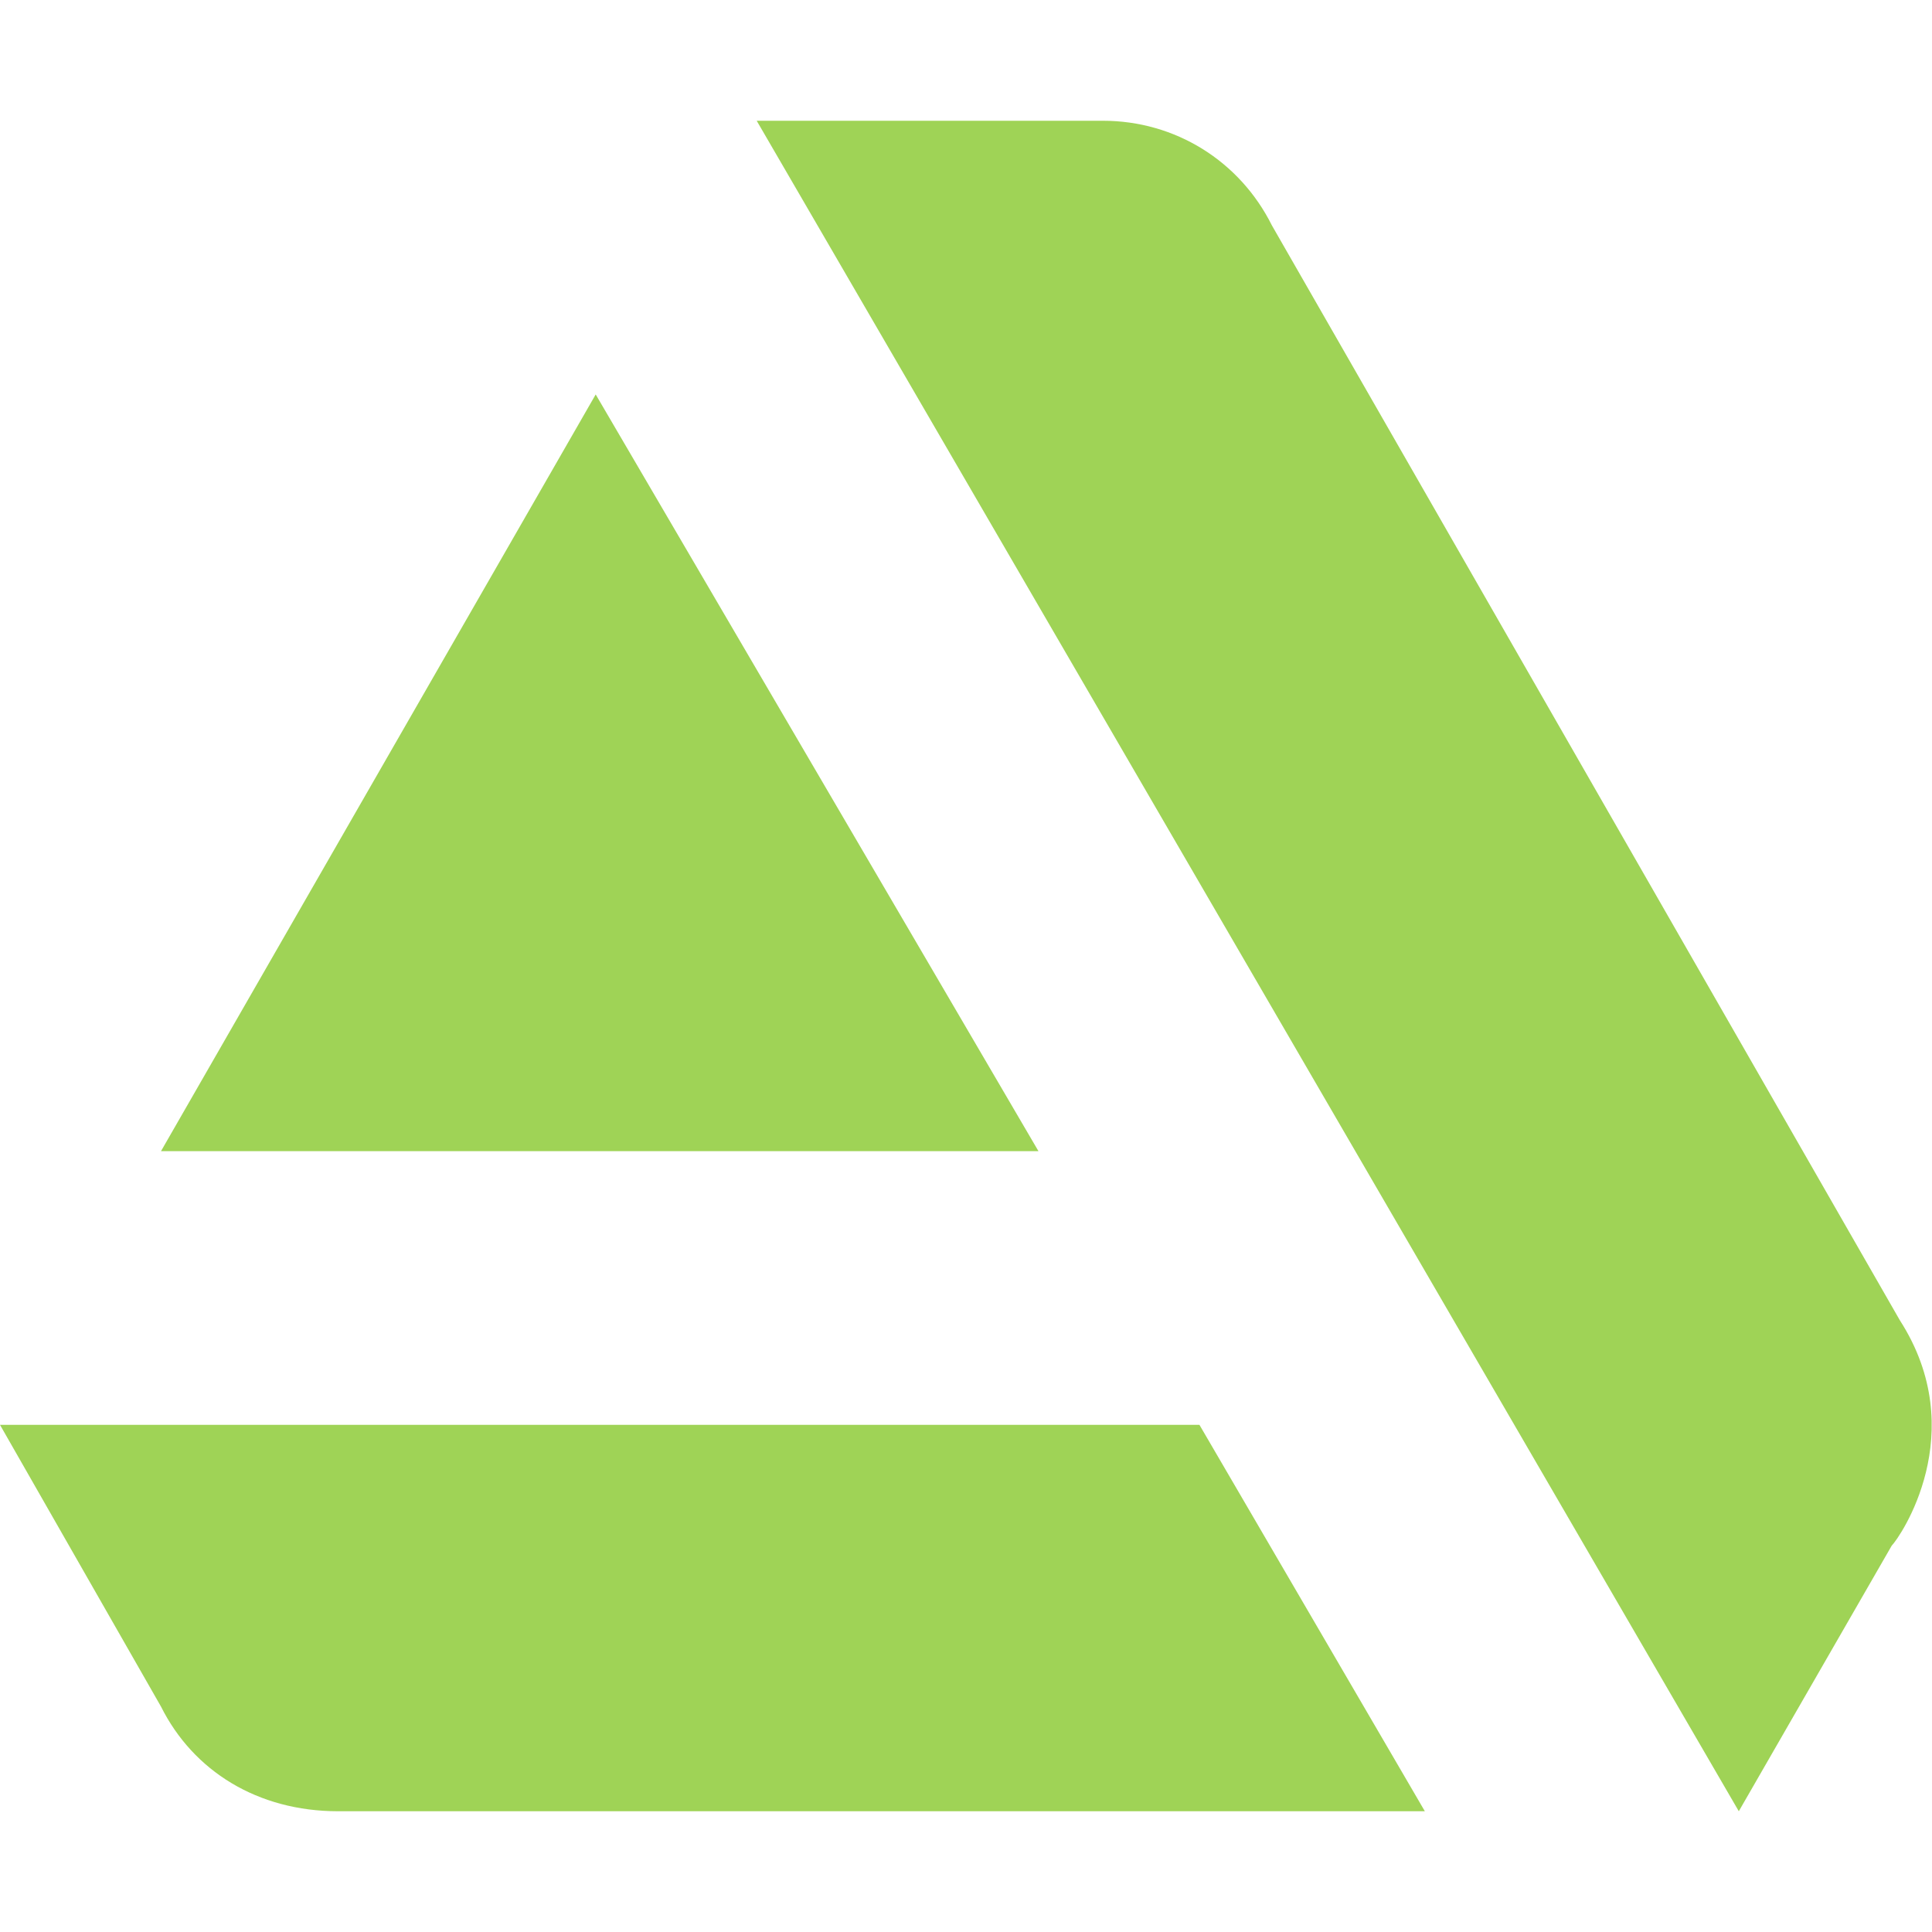 <?xml version="1.0" encoding="utf-8"?>
<!-- Generator: Adobe Illustrator 24.1.1, SVG Export Plug-In . SVG Version: 6.00 Build 0)  -->
<svg version="1.1" id="Layer_1" xmlns="http://www.w3.org/2000/svg" xmlns:xlink="http://www.w3.org/1999/xlink" x="0px" y="0px"
	 viewBox="0 0 24 24" style="enable-background:new 0 0 24 24;" xml:space="preserve">
<style type="text/css">
	.st0{fill:#9FD356;}
</style>
<path class="st0" d="M4.2,22.5h13.5l-2.8-4.8H0l0,0l2,3.5C2.4,22,3.2,22.5,4.2,22.5z"/>
<polygon class="st0" points="12.9,14.3 7.4,4.9 2,14.3 "/>
<path class="st0" d="M23.5,19.2c0.1-0.1,1-1.4,0.1-2.8l0,0L15.8,2.8c-0.4-0.8-1.2-1.3-2.1-1.3H9.4l12.2,21L23.5,19.2z"/>
</svg>
